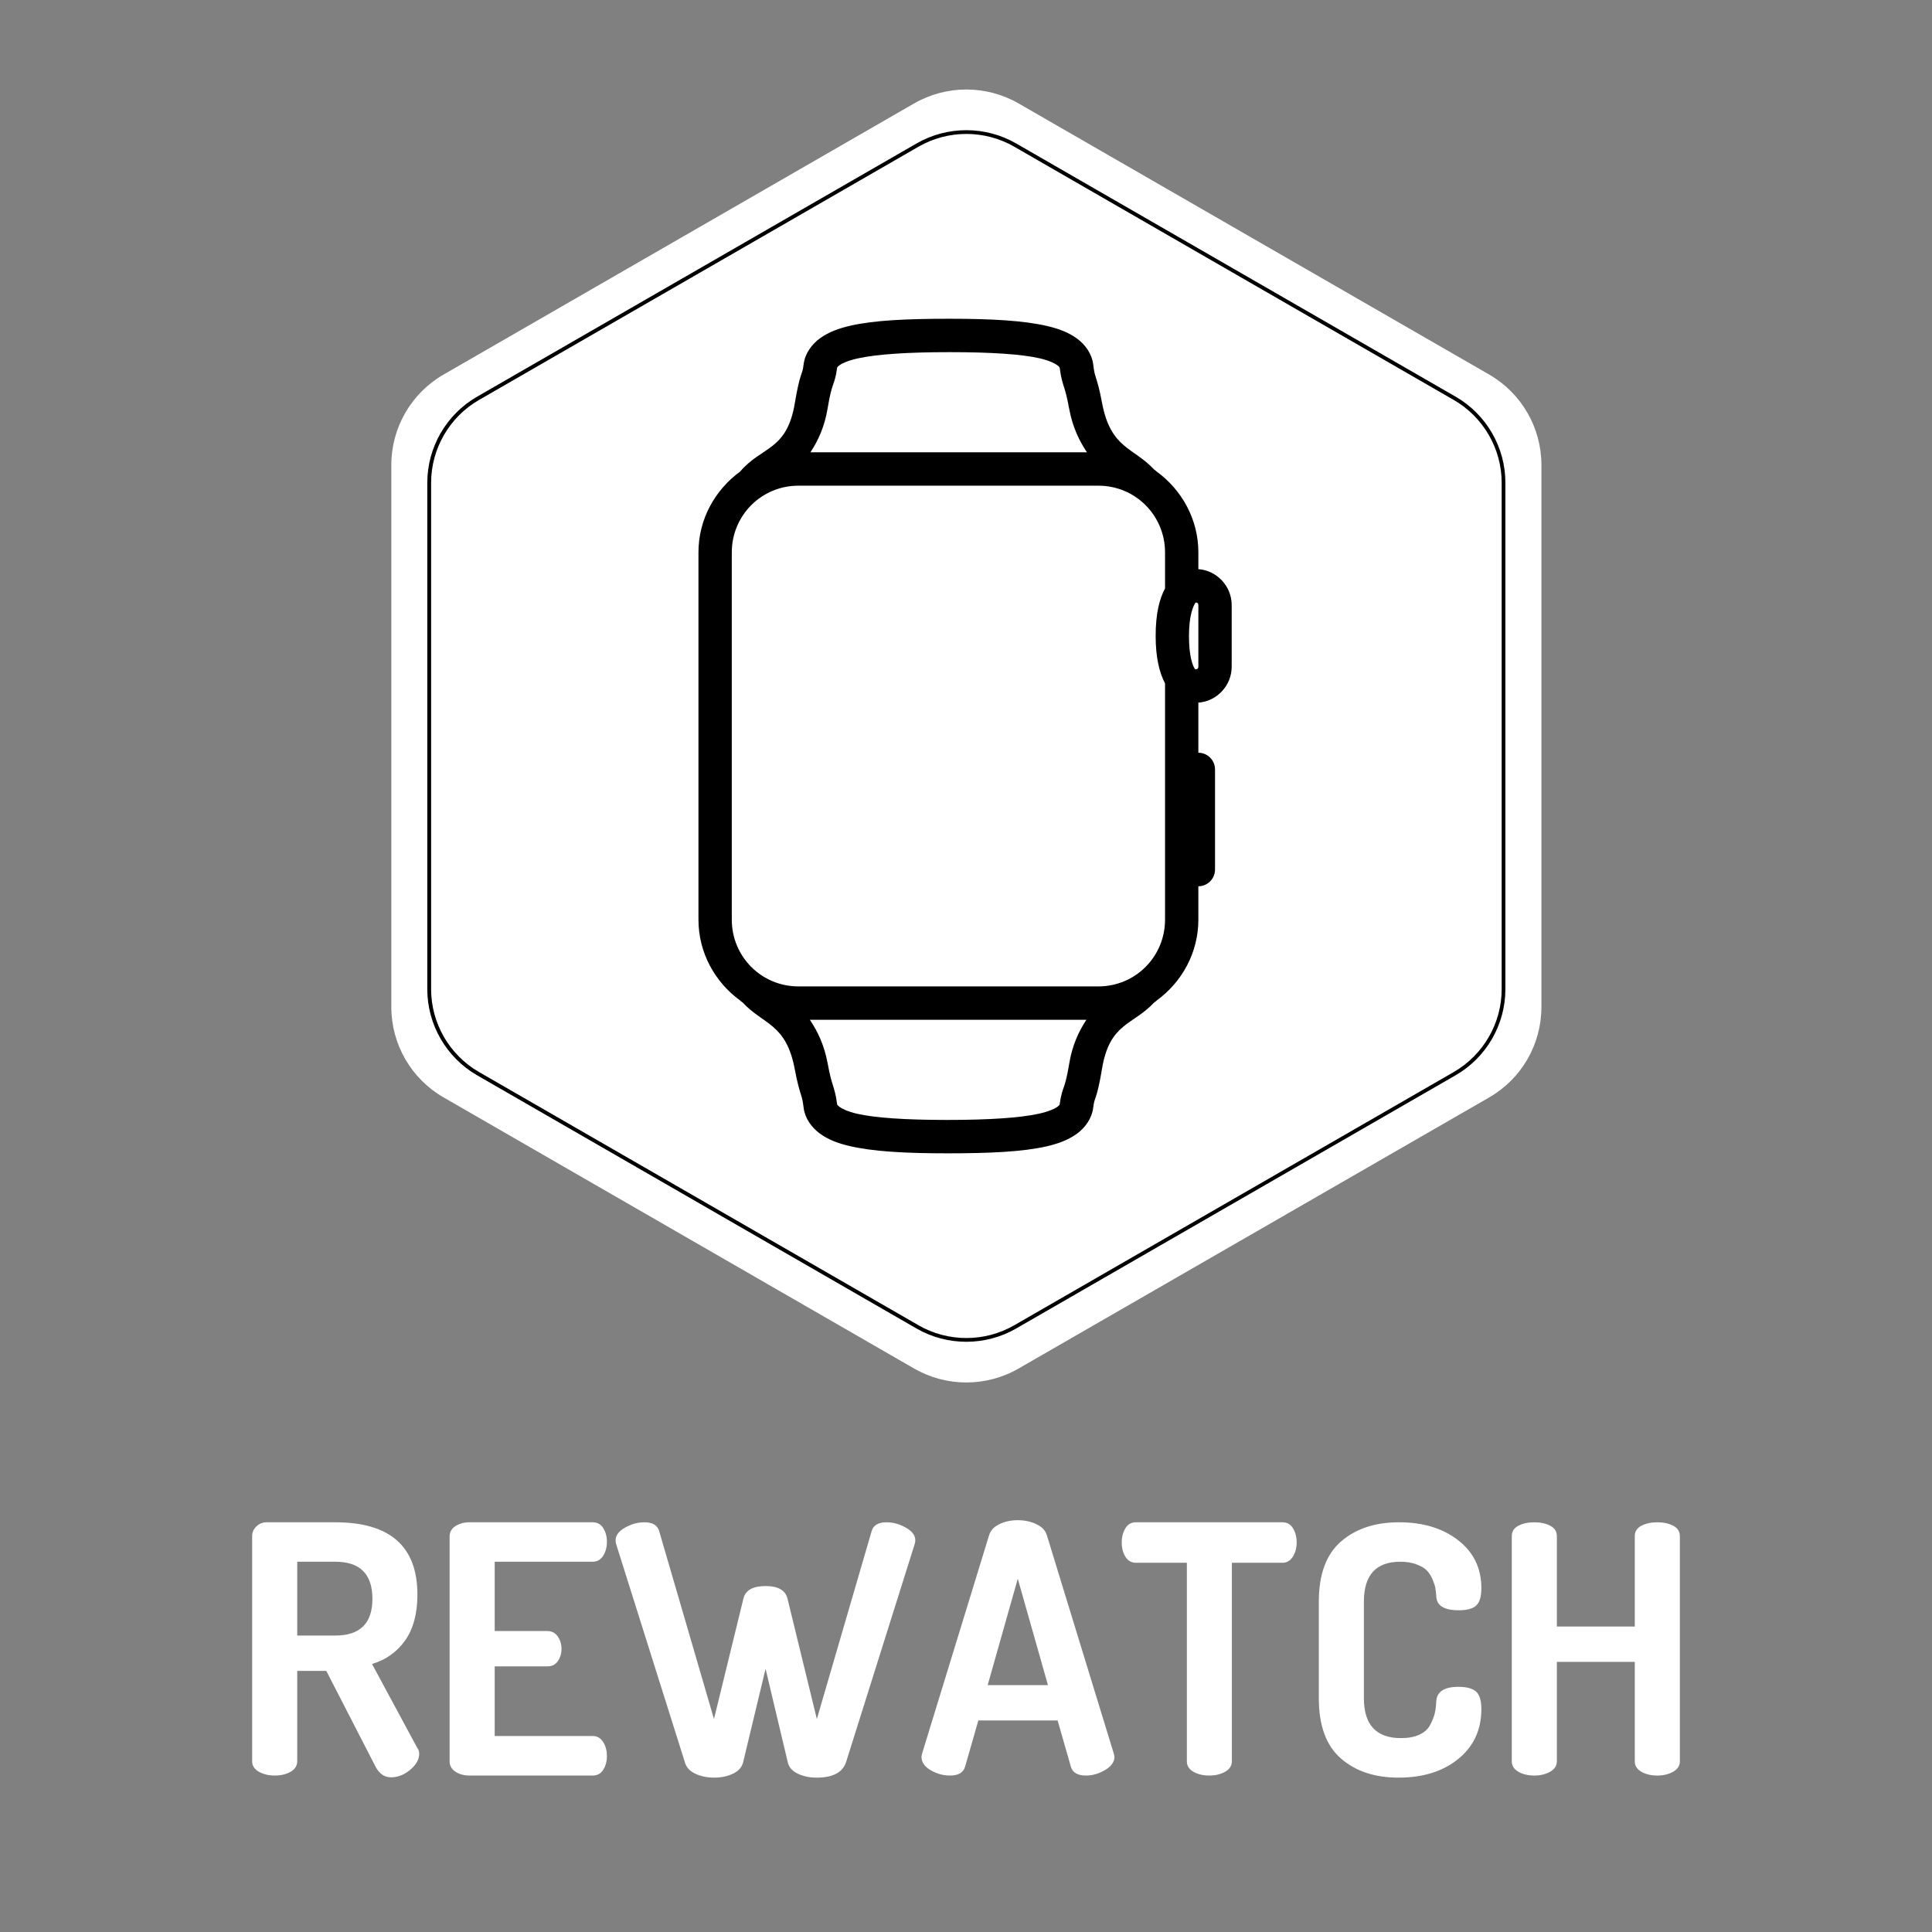 <svg xmlns="http://www.w3.org/2000/svg" xmlns:xlink="http://www.w3.org/1999/xlink" width="500" zoomAndPan="magnify" viewBox="0 0 375 375" height="500" preserveAspectRatio="xMidYMid meet" version="1.0"><rect x="0" y="0" width="375" height="375" fill="#808080" stroke="none"/><defs><g/><clipPath id="57f36ef4ea"><path d="M 75.816 17 L 299.316 17 L 299.316 269 L 75.816 269 Z M 75.816 17 " clip-rule="nonzero"/></clipPath><clipPath id="7351c88018"><path d="M 135.57 61.863 L 239.07 61.863 L 239.07 223.863 L 135.57 223.863 Z M 135.57 61.863 " clip-rule="nonzero"/></clipPath></defs><g clip-path="url(#57f36ef4ea)"><path fill="#ffffff" d="M 299.188 90.238 L 299.188 195.477 C 299.188 202.715 295.32 209.402 289.039 213.016 L 197.715 265.625 C 191.434 269.242 183.703 269.242 177.418 265.625 L 86.102 213.008 C 79.82 209.395 75.957 202.707 75.957 195.469 L 75.957 90.238 C 75.957 83.004 79.82 76.316 86.102 72.699 L 177.418 20.082 C 183.703 16.469 191.434 16.469 197.715 20.082 L 289.039 72.695 C 295.312 76.316 299.188 83.004 299.188 90.238 Z M 299.188 90.238 " fill-opacity="1" fill-rule="nonzero"/></g><path fill="#000000" d="M 282.543 77 L 197.234 27.844 C 191.273 24.41 183.871 24.41 177.906 27.844 L 92.598 77 C 86.637 80.43 82.938 86.828 82.938 93.699 L 82.938 192.008 C 82.938 198.879 86.645 205.277 92.598 208.707 L 177.906 257.867 C 180.887 259.586 184.227 260.438 187.566 260.438 C 190.906 260.438 194.246 259.578 197.227 257.867 L 282.535 208.707 C 288.496 205.277 292.195 198.879 292.195 192.008 L 292.195 93.699 C 292.203 86.828 288.496 80.43 282.543 77 Z M 291.473 192.008 C 291.473 198.613 287.91 204.773 282.176 208.078 L 196.867 257.234 C 191.133 260.535 184.008 260.535 178.281 257.234 L 92.973 208.078 C 87.238 204.773 83.68 198.621 83.68 192.008 L 83.68 93.699 C 83.68 87.098 87.238 80.934 92.973 77.633 L 178.281 28.473 C 184.016 25.172 191.133 25.172 196.867 28.473 L 282.176 77.633 C 287.91 80.934 291.473 87.09 291.473 93.699 Z M 291.473 192.008 " fill-opacity="1" fill-rule="nonzero"/><g clip-path="url(#7351c88018)"><path fill="#000000" d="M 184.289 61.871 C 176 61.871 169.82 62.16 165.184 63.188 C 162.859 63.707 160.875 64.441 159.223 65.617 C 157.566 66.793 156.25 68.617 155.988 70.68 C 155.82 71.906 155.797 71.867 155.48 72.805 C 155.164 73.742 154.773 75.246 154.27 78.273 C 152.727 87.547 147.875 86.562 143.656 91.535 C 138.793 95.078 135.57 100.773 135.57 107.227 L 135.57 178.5 C 135.57 184.957 138.793 190.648 143.656 194.195 C 143.691 194.23 143.719 194.258 143.758 194.297 C 143.895 194.395 144.023 194.512 144.16 194.598 C 148.203 198.953 152.586 198.598 154.27 207.559 C 154.773 210.277 155.203 211.645 155.48 212.52 C 155.758 213.391 155.797 213.621 155.988 215.051 C 156.238 217.051 157.516 218.832 159.121 220.012 C 160.723 221.188 162.605 221.91 164.883 222.441 C 169.43 223.504 175.582 223.859 183.883 223.859 C 192.172 223.859 198.348 223.566 202.984 222.543 C 205.312 222.023 207.293 221.289 208.949 220.113 C 210.605 218.934 211.918 217.113 212.184 215.051 C 212.348 213.82 212.375 213.859 212.688 212.922 C 213.004 211.988 213.398 210.48 213.902 207.457 C 215.379 198.508 219.891 199.016 224.008 194.598 C 224.148 194.512 224.273 194.395 224.414 194.297 C 224.453 194.258 224.477 194.23 224.516 194.195 C 229.379 190.648 232.602 184.957 232.602 178.5 L 232.602 172.023 C 234.383 172.023 235.836 170.566 235.836 168.781 L 235.836 149.344 C 235.836 147.559 234.383 146.105 232.602 146.105 L 232.602 136.383 C 236.203 136.117 239.07 133.07 239.07 129.398 L 239.07 117.453 C 239.07 113.781 236.203 110.734 232.602 110.469 L 232.602 107.227 C 232.602 100.773 229.379 95.078 224.516 91.535 C 224.477 91.496 224.453 91.473 224.414 91.434 C 224.273 91.332 224.148 91.219 224.008 91.129 C 219.965 86.777 215.582 87.129 213.902 78.172 C 213.398 75.449 212.969 74.082 212.688 73.211 C 212.41 72.336 212.375 72.109 212.184 70.68 C 211.93 68.68 210.656 66.895 209.051 65.719 C 207.445 64.543 205.562 63.82 203.289 63.289 C 198.742 62.227 192.59 61.871 184.289 61.871 Z M 184.289 68.352 C 192.387 68.352 198.336 68.742 201.875 69.566 C 203.645 69.984 204.691 70.5 205.211 70.883 C 205.727 71.262 205.676 71.336 205.715 71.59 C 205.941 73.324 206.258 74.297 206.523 75.133 C 206.789 75.969 207.066 76.867 207.535 79.387 C 208.203 82.969 209.52 85.613 210.973 87.789 L 157.301 87.789 C 158.754 85.598 160.043 82.891 160.637 79.285 C 161.102 76.477 161.406 75.539 161.648 74.828 C 161.887 74.121 162.242 73.223 162.457 71.59 C 162.492 71.312 162.418 71.273 162.961 70.883 C 163.504 70.488 164.668 69.969 166.5 69.566 C 170.148 68.754 176.176 68.352 184.289 68.352 Z M 154.977 94.27 L 213.195 94.27 C 220.371 94.27 226.133 100.039 226.133 107.227 L 226.133 114.211 C 225.059 116.211 224.312 119.098 224.312 123.426 C 224.312 127.742 225.07 130.625 226.133 132.641 L 226.133 178.5 C 226.133 185.691 220.371 191.461 213.195 191.461 L 154.977 191.461 C 147.801 191.461 142.039 185.691 142.039 178.5 L 142.039 107.227 C 142.039 100.039 147.801 94.27 154.977 94.27 Z M 232.094 116.945 C 232.426 116.945 232.602 117.125 232.602 117.453 L 232.602 129.398 C 232.602 129.727 232.426 129.906 232.094 129.906 L 231.996 129.906 C 231.957 129.855 231.945 129.879 231.895 129.805 C 231.465 129.109 230.781 127.336 230.781 123.426 C 230.781 119.516 231.566 117.73 231.996 117.047 C 232.059 116.945 232.043 117.008 232.094 116.945 Z M 157.199 197.941 L 210.871 197.941 C 209.418 200.129 208.129 202.836 207.535 206.445 C 207.066 209.254 206.762 210.191 206.523 210.898 C 206.285 211.605 205.93 212.508 205.715 214.137 C 205.676 214.418 205.754 214.453 205.211 214.848 C 204.668 215.238 203.504 215.758 201.672 216.164 C 198.02 216.973 191.996 217.379 183.883 217.379 C 175.785 217.379 169.832 216.984 166.297 216.164 C 164.527 215.746 163.48 215.227 162.961 214.848 C 162.441 214.469 162.492 214.391 162.457 214.137 C 162.227 212.406 161.91 211.43 161.648 210.594 C 161.383 209.758 161.102 208.859 160.637 206.344 C 159.965 202.762 158.652 200.117 157.199 197.941 Z M 157.199 197.941 " fill-opacity="1" fill-rule="nonzero"/></g><g fill="#ffffff" fill-opacity="1"><g transform="translate(44.911, 344.631)"><g><path d="M 4.031 -2.75 L 4.031 -46.469 C 4.031 -47.188 4.301 -47.812 4.844 -48.344 C 5.383 -48.883 6.055 -49.156 6.859 -49.156 L 20.172 -49.156 C 30.797 -49.156 36.109 -44.473 36.109 -35.109 C 36.109 -31.43 35.312 -28.469 33.719 -26.219 C 32.133 -23.977 29.992 -22.457 27.297 -21.656 L 36.109 -5.312 C 36.336 -5.039 36.453 -4.68 36.453 -4.234 C 36.453 -3.117 35.867 -2.078 34.703 -1.109 C 33.535 -0.141 32.301 0.344 31 0.344 C 29.695 0.344 28.688 -0.352 27.969 -1.75 L 18.422 -20.312 L 12.781 -20.312 L 12.781 -2.75 C 12.781 -1.906 12.352 -1.234 11.5 -0.734 C 10.645 -0.242 9.613 0 8.406 0 C 7.238 0 6.219 -0.242 5.344 -0.734 C 4.469 -1.234 4.031 -1.906 4.031 -2.75 Z M 12.781 -27.172 L 20.172 -27.172 C 24.973 -27.172 27.375 -29.547 27.375 -34.297 C 27.375 -39.098 24.973 -41.5 20.172 -41.5 L 12.781 -41.5 Z M 12.781 -27.172 "/></g></g></g><g fill="#ffffff" fill-opacity="1"><g transform="translate(83.239, 344.631)"><g><path d="M 4.031 -2.75 L 4.031 -46.406 C 4.031 -47.258 4.41 -47.93 5.172 -48.422 C 5.941 -48.91 6.844 -49.156 7.875 -49.156 L 31.812 -49.156 C 32.707 -49.156 33.391 -48.773 33.859 -48.016 C 34.328 -47.254 34.562 -46.379 34.562 -45.391 C 34.562 -44.316 34.316 -43.398 33.828 -42.641 C 33.336 -41.879 32.664 -41.5 31.812 -41.5 L 12.781 -41.5 L 12.781 -28.047 L 23 -28.047 C 23.852 -28.047 24.523 -27.695 25.016 -27 C 25.504 -26.301 25.75 -25.484 25.75 -24.547 C 25.75 -23.691 25.516 -22.914 25.047 -22.219 C 24.578 -21.531 23.895 -21.188 23 -21.188 L 12.781 -21.188 L 12.781 -7.672 L 31.812 -7.672 C 32.664 -7.672 33.336 -7.285 33.828 -6.516 C 34.316 -5.754 34.562 -4.836 34.562 -3.766 C 34.562 -2.773 34.328 -1.898 33.859 -1.141 C 33.391 -0.379 32.707 0 31.812 0 L 7.875 0 C 6.844 0 5.941 -0.242 5.172 -0.734 C 4.41 -1.234 4.031 -1.906 4.031 -2.75 Z M 4.031 -2.75 "/></g></g></g><g fill="#ffffff" fill-opacity="1"><g transform="translate(118.878, 344.631)"><g><path d="M 0.609 -45.656 C 0.609 -46.602 1.211 -47.422 2.422 -48.109 C 3.629 -48.805 4.883 -49.156 6.188 -49.156 C 7.801 -49.156 8.766 -48.57 9.078 -47.406 L 19.703 -10.969 L 25.422 -34.359 C 25.828 -35.973 27.258 -36.781 29.719 -36.781 C 32.145 -36.781 33.562 -35.973 33.969 -34.359 L 39.672 -10.969 L 50.297 -47.406 C 50.617 -48.57 51.582 -49.156 53.188 -49.156 C 54.488 -49.156 55.742 -48.805 56.953 -48.109 C 58.172 -47.422 58.781 -46.602 58.781 -45.656 C 58.781 -45.395 58.734 -45.129 58.641 -44.859 L 45.328 -2.562 C 44.648 -0.582 42.742 0.406 39.609 0.406 C 38.266 0.406 37.051 0.148 35.969 -0.359 C 34.895 -0.879 34.25 -1.613 34.031 -2.562 L 29.719 -20.719 L 25.359 -2.562 C 25.129 -1.613 24.473 -0.879 23.391 -0.359 C 22.316 0.148 21.109 0.406 19.766 0.406 C 18.379 0.406 17.145 0.148 16.062 -0.359 C 14.988 -0.879 14.32 -1.613 14.062 -2.562 L 0.734 -44.859 C 0.648 -45.129 0.609 -45.395 0.609 -45.656 Z M 0.609 -45.656 "/></g></g></g><g fill="#ffffff" fill-opacity="1"><g transform="translate(178.253, 344.631)"><g><path d="M 0.609 -3.625 C 0.609 -3.719 0.648 -3.941 0.734 -4.297 L 13.719 -46.609 C 13.988 -47.547 14.648 -48.27 15.703 -48.781 C 16.754 -49.301 17.953 -49.562 19.297 -49.562 C 20.641 -49.562 21.848 -49.301 22.922 -48.781 C 24.004 -48.27 24.68 -47.547 24.953 -46.609 L 37.922 -4.297 C 38.016 -3.941 38.062 -3.719 38.062 -3.625 C 38.062 -2.645 37.457 -1.797 36.25 -1.078 C 35.039 -0.359 33.805 0 32.547 0 C 30.891 0 29.906 -0.582 29.594 -1.75 L 27.031 -10.688 L 11.641 -10.688 L 9.078 -1.75 C 8.766 -0.582 7.781 0 6.125 0 C 4.82 0 3.578 -0.344 2.391 -1.031 C 1.203 -1.727 0.609 -2.594 0.609 -3.625 Z M 13.453 -17.547 L 25.156 -17.547 L 19.297 -38.203 Z M 13.453 -17.547 "/></g></g></g><g fill="#ffffff" fill-opacity="1"><g transform="translate(216.917, 344.631)"><g><path d="M 0.812 -45.266 C 0.812 -46.297 1.047 -47.203 1.516 -47.984 C 1.984 -48.766 2.664 -49.156 3.562 -49.156 L 32.016 -49.156 C 32.91 -49.156 33.594 -48.766 34.062 -47.984 C 34.531 -47.203 34.766 -46.297 34.766 -45.266 C 34.766 -44.18 34.516 -43.25 34.016 -42.469 C 33.523 -41.688 32.859 -41.297 32.016 -41.297 L 22.188 -41.297 L 22.188 -2.75 C 22.188 -1.906 21.75 -1.234 20.875 -0.734 C 20 -0.242 18.984 0 17.828 0 C 16.609 0 15.57 -0.242 14.719 -0.734 C 13.875 -1.234 13.453 -1.906 13.453 -2.75 L 13.453 -41.297 L 3.562 -41.297 C 2.707 -41.297 2.035 -41.676 1.547 -42.438 C 1.055 -43.195 0.812 -44.141 0.812 -45.266 Z M 0.812 -45.266 "/></g></g></g><g fill="#ffffff" fill-opacity="1"><g transform="translate(252.421, 344.631)"><g><path d="M 3.562 -15 L 3.562 -33.766 C 3.562 -39.047 4.992 -42.93 7.859 -45.422 C 10.734 -47.91 14.477 -49.156 19.094 -49.156 C 23.801 -49.156 27.645 -47.988 30.625 -45.656 C 33.613 -43.332 35.109 -40.238 35.109 -36.375 C 35.109 -34.719 34.77 -33.586 34.094 -32.984 C 33.426 -32.379 32.305 -32.078 30.734 -32.078 C 27.859 -32.078 26.398 -32.992 26.359 -34.828 C 26.316 -35.41 26.258 -35.914 26.188 -36.344 C 26.125 -36.77 25.945 -37.332 25.656 -38.031 C 25.363 -38.727 24.992 -39.312 24.547 -39.781 C 24.098 -40.25 23.426 -40.648 22.531 -40.984 C 21.633 -41.328 20.582 -41.5 19.375 -41.5 C 14.664 -41.5 12.312 -38.922 12.312 -33.766 L 12.312 -15 C 12.312 -9.844 14.707 -7.266 19.5 -7.266 C 20.938 -7.266 22.133 -7.488 23.094 -7.938 C 24.062 -8.383 24.758 -9.02 25.188 -9.844 C 25.613 -10.676 25.906 -11.414 26.062 -12.062 C 26.219 -12.719 26.316 -13.516 26.359 -14.453 C 26.492 -16.297 27.93 -17.219 30.672 -17.219 C 32.234 -17.219 33.363 -16.914 34.062 -16.312 C 34.758 -15.707 35.109 -14.57 35.109 -12.906 C 35.109 -8.875 33.613 -5.645 30.625 -3.219 C 27.645 -0.801 23.781 0.406 19.031 0.406 C 14.414 0.406 10.68 -0.836 7.828 -3.328 C 4.984 -5.816 3.562 -9.707 3.562 -15 Z M 3.562 -15 "/></g></g></g><g fill="#ffffff" fill-opacity="1"><g transform="translate(289.404, 344.631)"><g><path d="M 4.031 -2.75 L 4.031 -46.469 C 4.031 -47.363 4.457 -48.035 5.312 -48.484 C 6.164 -48.93 7.195 -49.156 8.406 -49.156 C 9.613 -49.156 10.645 -48.93 11.5 -48.484 C 12.352 -48.035 12.781 -47.363 12.781 -46.469 L 12.781 -28.922 L 27.906 -28.922 L 27.906 -46.469 C 27.906 -47.363 28.332 -48.035 29.188 -48.484 C 30.039 -48.93 31.07 -49.156 32.281 -49.156 C 33.488 -49.156 34.52 -48.93 35.375 -48.484 C 36.227 -48.035 36.656 -47.363 36.656 -46.469 L 36.656 -2.75 C 36.656 -1.906 36.219 -1.234 35.344 -0.734 C 34.469 -0.242 33.445 0 32.281 0 C 31.07 0 30.039 -0.242 29.188 -0.734 C 28.332 -1.234 27.906 -1.906 27.906 -2.75 L 27.906 -22.062 L 12.781 -22.062 L 12.781 -2.75 C 12.781 -1.906 12.344 -1.234 11.469 -0.734 C 10.594 -0.242 9.57 0 8.406 0 C 7.195 0 6.164 -0.242 5.312 -0.734 C 4.457 -1.234 4.031 -1.906 4.031 -2.75 Z M 4.031 -2.75 "/></g></g></g></svg>